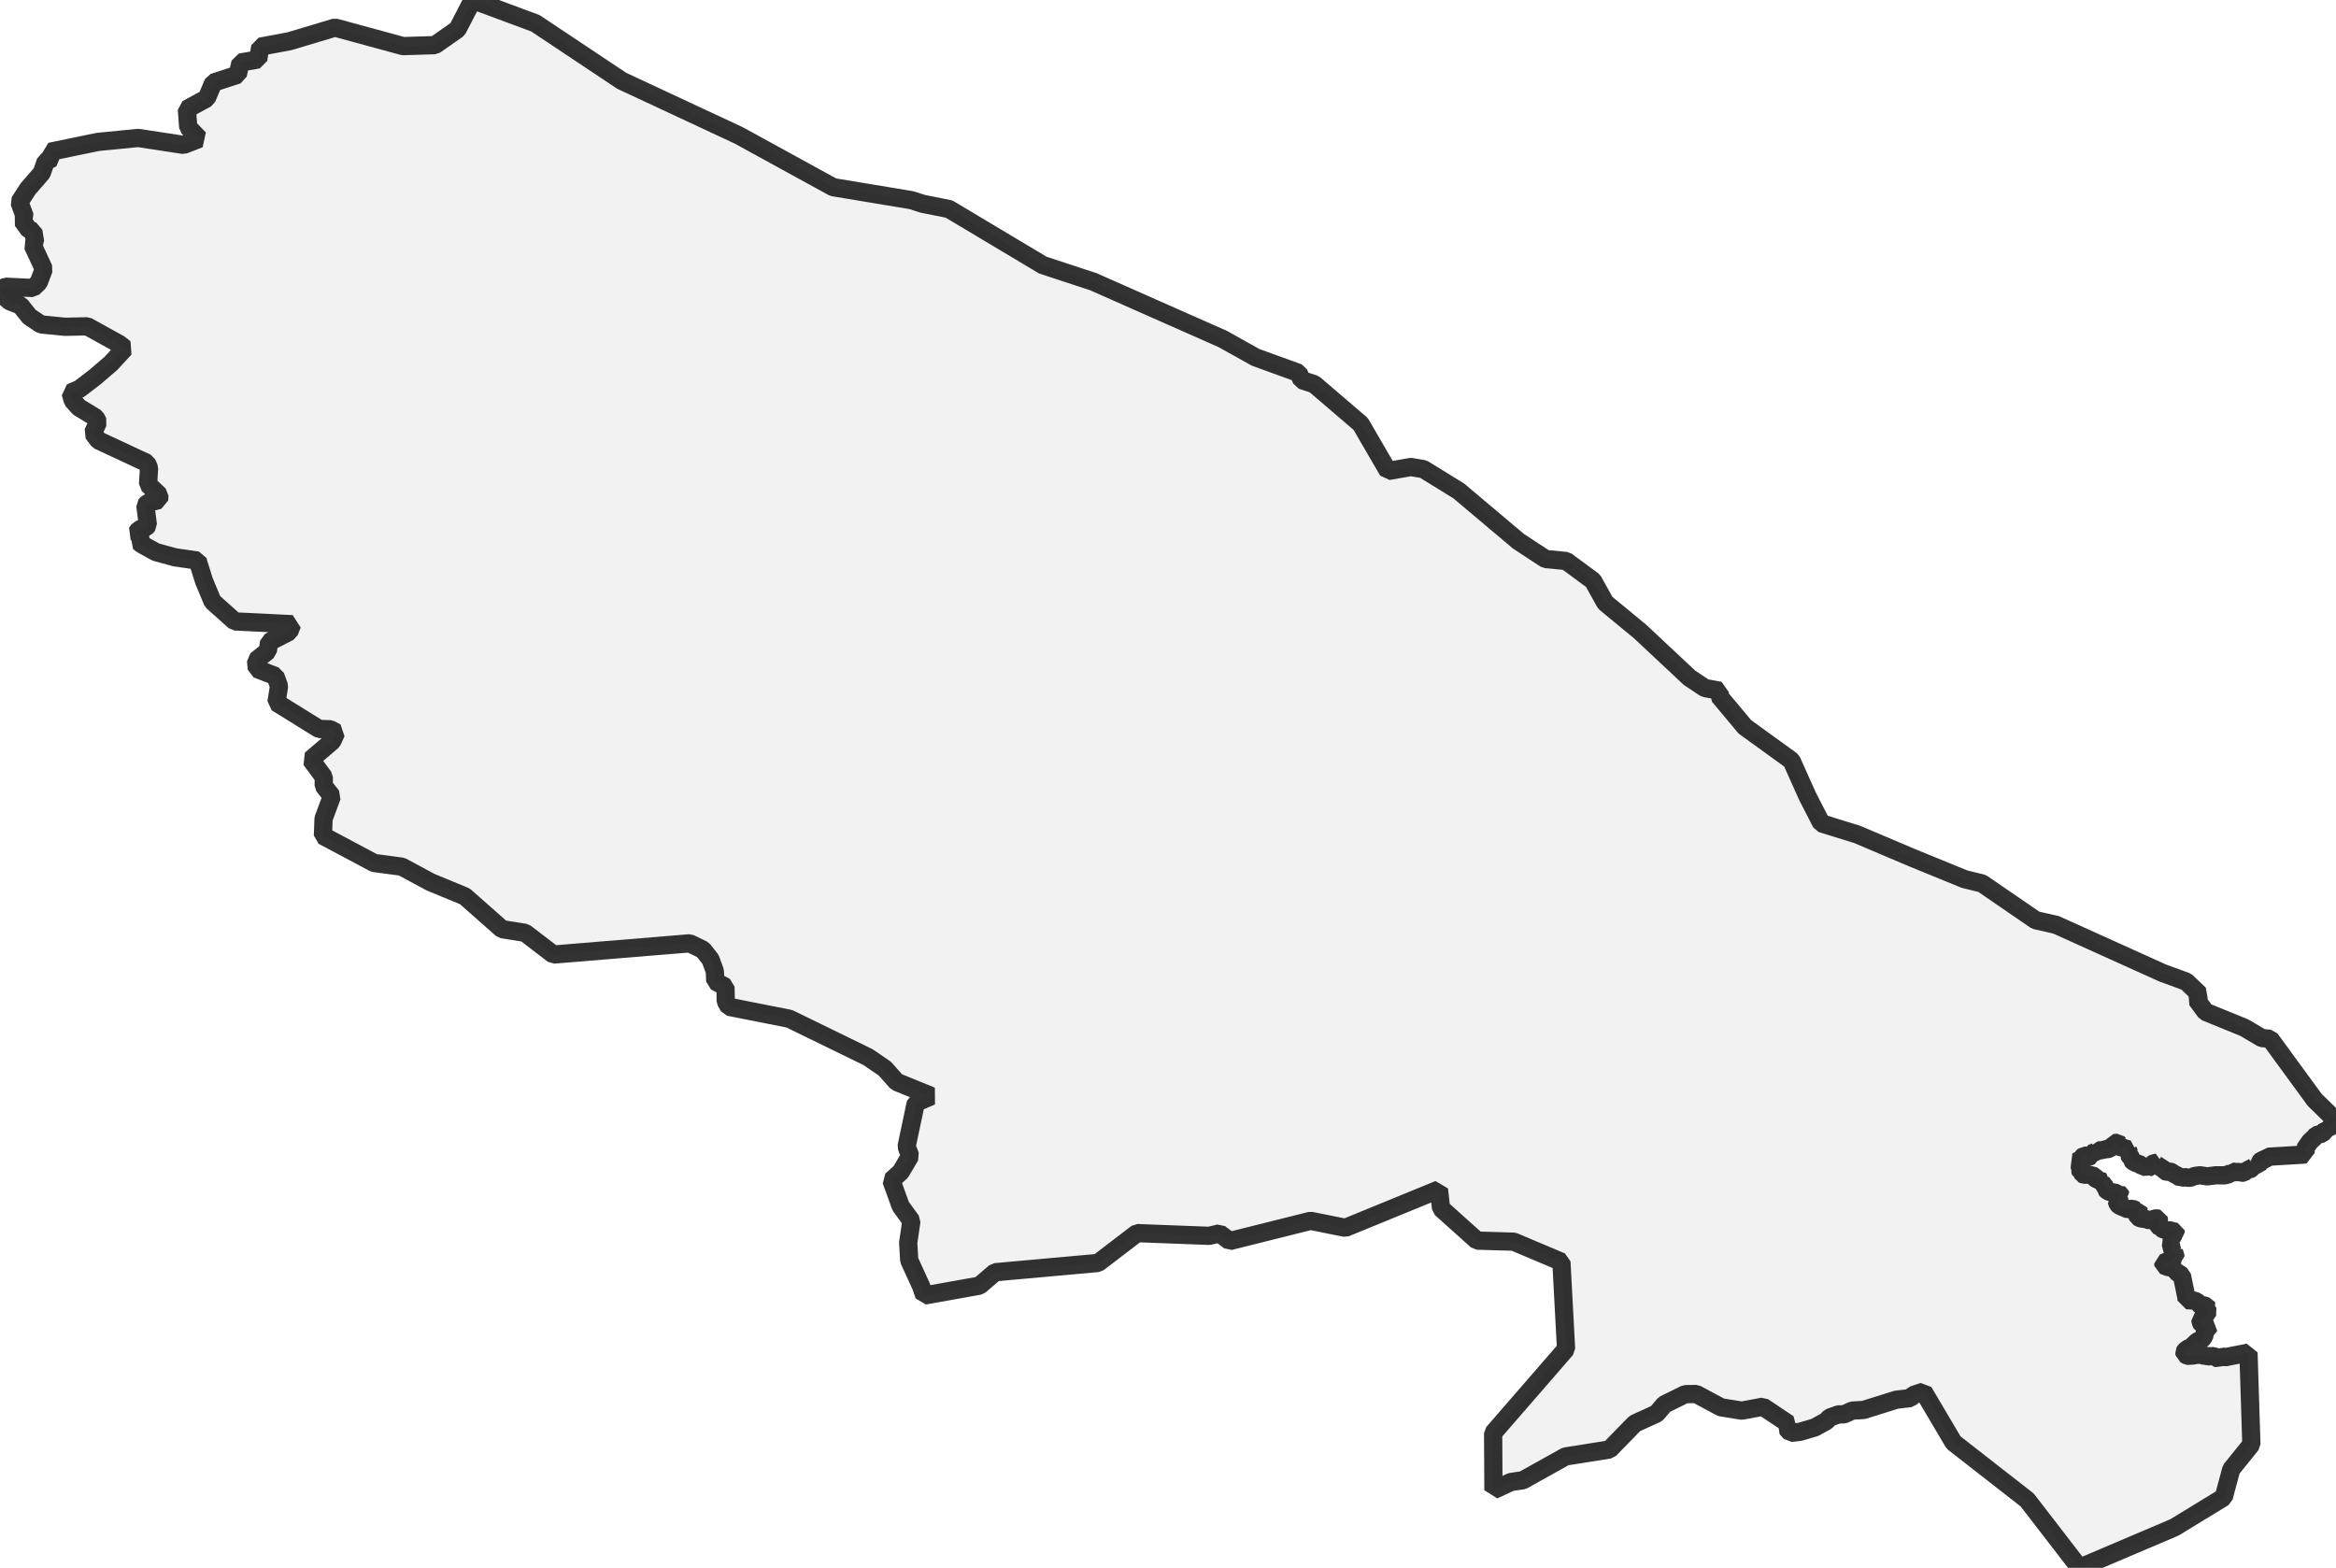 <?xml version="1.0" encoding="UTF-8" standalone="no"?>
<svg viewBox="0 0 256 171.805" xmlns="http://www.w3.org/2000/svg">
  <style>
    g.zone {
      fill: lightgray;
      stroke-width: 2;
      stroke-linecap: square;
      stroke-linejoin: bevel;
      stroke-miterlimit: 3;
      stroke-opacity: 0.8;
      stroke: black;
      fill-opacity: 0.3;
    }
  </style>
  <g class="zone" id="zone">
    <path d="M0,31.726 0.363,32.401 1.044,33.002 2.258,33.484 3.222,34.698 4.493,35.549 7.113,35.81 9.564,35.759 13.092,37.71 13.676,38.175 12.15,39.826 10.454,41.284 8.735,42.605 7.731,43.042 7.987,43.91 8.656,44.653 10.5,45.776 10.743,46.264 10.188,47.449 10.789,48.261 16.093,50.734 16.336,51.29 16.223,53.082 17.465,54.256 17.437,54.789 16.172,55.107 15.928,55.385 16.206,57.535 15.985,57.819 15.23,58.023 14.964,58.403 15.378,58.754 15.349,59.129 15.196,59.384 15.542,59.651 17.074,60.496 19.156,61.069 21.657,61.432 22.366,63.684 23.296,65.919 25.736,68.097 32.026,68.403 31.697,69.231 29.491,70.36 29.349,71.341 28.061,72.38 28.146,73.298 30.171,74.081 30.58,75.182 30.296,76.985 34.97,79.884 36.184,79.912 36.842,80.27 36.417,81.217 34.063,83.231 35.486,85.154 35.475,86.118 36.371,87.258 35.458,89.72 35.39,91.586 41,94.57 44.029,94.973 47.166,96.663 50.944,98.223 55.022,101.825 57.541,102.222 60.649,104.604 75.584,103.373 77.037,104.077 77.865,105.132 78.336,106.419 78.387,107.537 79.504,108.15 79.532,109.721 79.878,110.328 86.504,111.638 95.131,115.847 96.969,117.106 98.263,118.564 102.074,120.113 100.367,120.839 99.352,125.643 99.749,126.67 98.716,128.423 97.684,129.353 98.711,132.189 99.879,133.789 99.528,136.188 99.641,138.1 100.957,140.981 101.292,141.968 107.344,140.885 109.057,139.416 120.334,138.4 124.616,135.127 132.507,135.428 133.647,135.161 134.759,136.001 143.625,133.783 147.436,134.549 157.692,130.346 157.925,132.416 161.867,135.95 165.889,136.069 171.113,138.276 171.623,147.833 163.631,157.04 163.665,163.296 165.588,162.4 166.887,162.213 171.567,159.604 176.388,158.838 179.162,155.99 181.556,154.901 182.39,153.909 184.681,152.78 185.878,152.757 188.612,154.221 190.887,154.584 193.195,154.152 195.992,156.024 195.765,156.49 196.236,157.017 197.251,156.904 198.868,156.433 200.15,155.729 200.513,155.338 201.477,154.998 202.112,154.986 202.986,154.578 204.223,154.51 207.836,153.381 209.362,153.205 209.696,152.865 210.791,152.496 214.092,158.078 222.159,164.374 227.888,171.805 238.291,167.38 243.697,164.079 244.519,161.016 246.726,158.282 246.408,148.225 243.833,148.735 243.481,148.622 243.107,148.872 242.897,148.798 242.829,148.718 242.585,148.605 241.978,148.633 241.779,148.565 241.592,148.582 241.467,148.537 241.382,148.446 240.957,148.469 240.724,148.429 240.373,148.548 240.055,148.537 239.879,148.582 239.732,148.565 239.408,148.401 239.38,148.174 239.488,147.992 239.783,147.777 240.157,147.635 240.265,147.482 240.333,147.215 240.611,147.164 240.815,146.988 241.218,146.812 241.428,146.642 241.626,146.234 241.609,145.911 241.683,145.752 242.018,145.553 242.04,145.491 241.564,145.23 241.326,145.19 241.167,144.855 241.144,144.617 241.558,144.305 241.87,144.192 241.864,143.897 241.955,143.71 241.915,143.602 241.734,143.454 241.887,143.245 241.83,143.142 241.428,143.029 241.116,143.001 241.014,142.916 240.957,142.779 240.48,142.518 239.624,142.479 239.613,142.218 239.113,139.773 238.523,139.393 238.427,139.194 238.472,139.024 238.098,138.888 237.604,138.86 237.088,138.656 237.071,138.406 237.434,138.258 237.622,138.236 237.916,138.088 238.002,137.981 238.155,137.907 238.223,137.793 238.393,137.714 238.387,137.544 238.257,137.311 238.297,137.192 238.053,137.079 237.843,136.914 238.081,136.347 237.916,136.211 237.871,136.103 237.661,135.87 237.871,135.723 238.109,135.649 238.143,135.371 238.455,135.207 238.416,134.986 237.769,134.821 237.423,134.821 237.043,134.702 236.884,134.611 236.822,134.492 236.419,134.294 236.402,134.22 236.572,134.095 236.555,133.93 236.623,133.794 236.566,133.55 236.345,133.511 236.13,133.539 235.625,133.755 235.256,133.613 234.558,133.505 234.28,133.363 234.195,133.136 234.235,132.909 234.297,132.807 234.405,132.756 234.36,132.592 234.11,132.637 233.696,132.461 233.18,132.512 232.244,132.11 232.074,131.928 231.943,131.542 232.193,131.418 232.233,131.361 232.25,131.14 232.431,131.06 232.346,130.873 232.255,130.805 232.176,130.839 232.029,130.816 231.711,130.663 231.427,130.675 230.979,130.538 230.764,130.306 230.769,130.119 230.622,129.965 230.571,129.824 230.48,129.761 230.457,129.682 230.554,129.506 230.151,129.398 229.64,129.149 229.595,129.103 229.612,128.967 229.572,128.899 229.056,128.757 228.727,128.712 228.359,128.735 228.256,128.684 228.2,128.564 228.081,128.451 228.058,128.315 227.967,128.264 227.865,128.105 227.905,128.009 228.081,127.878 228.086,127.702 227.961,127.538 227.706,127.413 227.564,127.288 228.098,127.016 228.177,126.823 228.398,126.641 228.801,126.653 228.869,126.761 229.09,126.698 229.17,126.664 229.209,126.403 229.623,126.244 229.788,126.137 229.811,126.063 230.123,126.086 230.304,126.023 230.503,126.046 230.696,125.927 230.968,125.927 231.183,125.881 231.359,125.728 231.512,125.734 231.705,125.263 232.091,125.223 232.21,125.348 232.119,125.416 232.108,125.547 232.21,125.643 233.214,125.944 233.197,126 233.31,126.301 233.231,126.466 233.588,126.925 233.588,127.107 233.753,127.265 234.048,127.43 234.598,127.634 234.814,127.855 235.063,127.844 235.336,128.003 235.432,127.929 235.704,127.867 235.812,127.708 235.823,127.611 236.101,127.441 236.283,127.436 236.254,127.515 236.288,127.611 237.156,128.173 237.315,128.36 237.429,128.406 237.814,128.389 237.985,128.445 238.211,128.627 238.608,128.814 238.983,129.098 239.374,128.973 239.749,129.064 240.055,129.058 240.554,128.854 240.792,128.842 240.957,128.774 241.898,128.91 242.84,128.791 243.821,128.797 244.156,128.706 244.513,128.536 244.61,128.377 245.109,128.457 245.381,128.417 245.71,128.513 245.886,128.502 246.045,128.383 246.187,128.116 246.538,128.145 246.788,128.031 246.828,127.957 246.93,127.906 246.862,127.821 246.947,127.64 246.85,127.566 247.1,127.634 247.531,127.583 247.611,127.481 247.622,127.379 247.877,127.112 248.303,127.044 248.558,126.761 252.704,126.511 252.585,125.91 253.152,125.093 253.618,124.662 253.85,124.384 254.48,124.231 254.814,123.868 255.178,123.834 255.189,123.595 255.472,123.431 256,122.801 253.674,120.538 248.773,113.833 247.889,113.76 245.949,112.614 241.706,110.884 240.741,109.573 241.042,108.955 239.595,107.571 237.015,106.629 225.324,101.348 223.083,100.838 217.212,96.81 215.272,96.334 209.572,94.003 203.514,91.433 199.605,90.225 198.068,87.23 196.332,83.35 191.221,79.652 188.391,76.271 188.487,75.698 186.837,75.397 185.146,74.268 179.712,69.18 175.923,66.06 174.573,63.638 171.64,61.477 169.371,61.256 166.405,59.31 159.87,53.802 155.99,51.409 154.618,51.176 152.11,51.613 149.115,46.457 144.027,42.1 142.649,41.647 142.314,40.869 137.606,39.162 133.999,37.148 119.812,30.869 114.287,29.054 103.997,22.905 101.121,22.332 99.885,21.935 91.303,20.511 80.973,14.845 68.137,8.855 58.669,2.547 51.8,0 50.138,3.211 47.659,4.946 44.176,5.054 36.717,3.023 31.731,4.515 28.521,5.116 28.299,6.512 26.354,6.852 26.059,8.185 23.387,9.053 22.655,10.778 20.483,11.957 20.625,13.948 21.844,15.208 20.12,15.877 15.145,15.117 10.715,15.554 5.502,16.631 5.712,17.34 5.009,17.709 4.578,18.951 3.069,20.687 2.127,22.145 2.723,23.756 2.445,24.164 3.177,25.18 3.653,25.344 3.846,26.518 3.591,26.881 4.799,29.479 4.243,30.954 3.608,31.561 0.63,31.419 0,31.726Z"/>
  </g>
</svg>